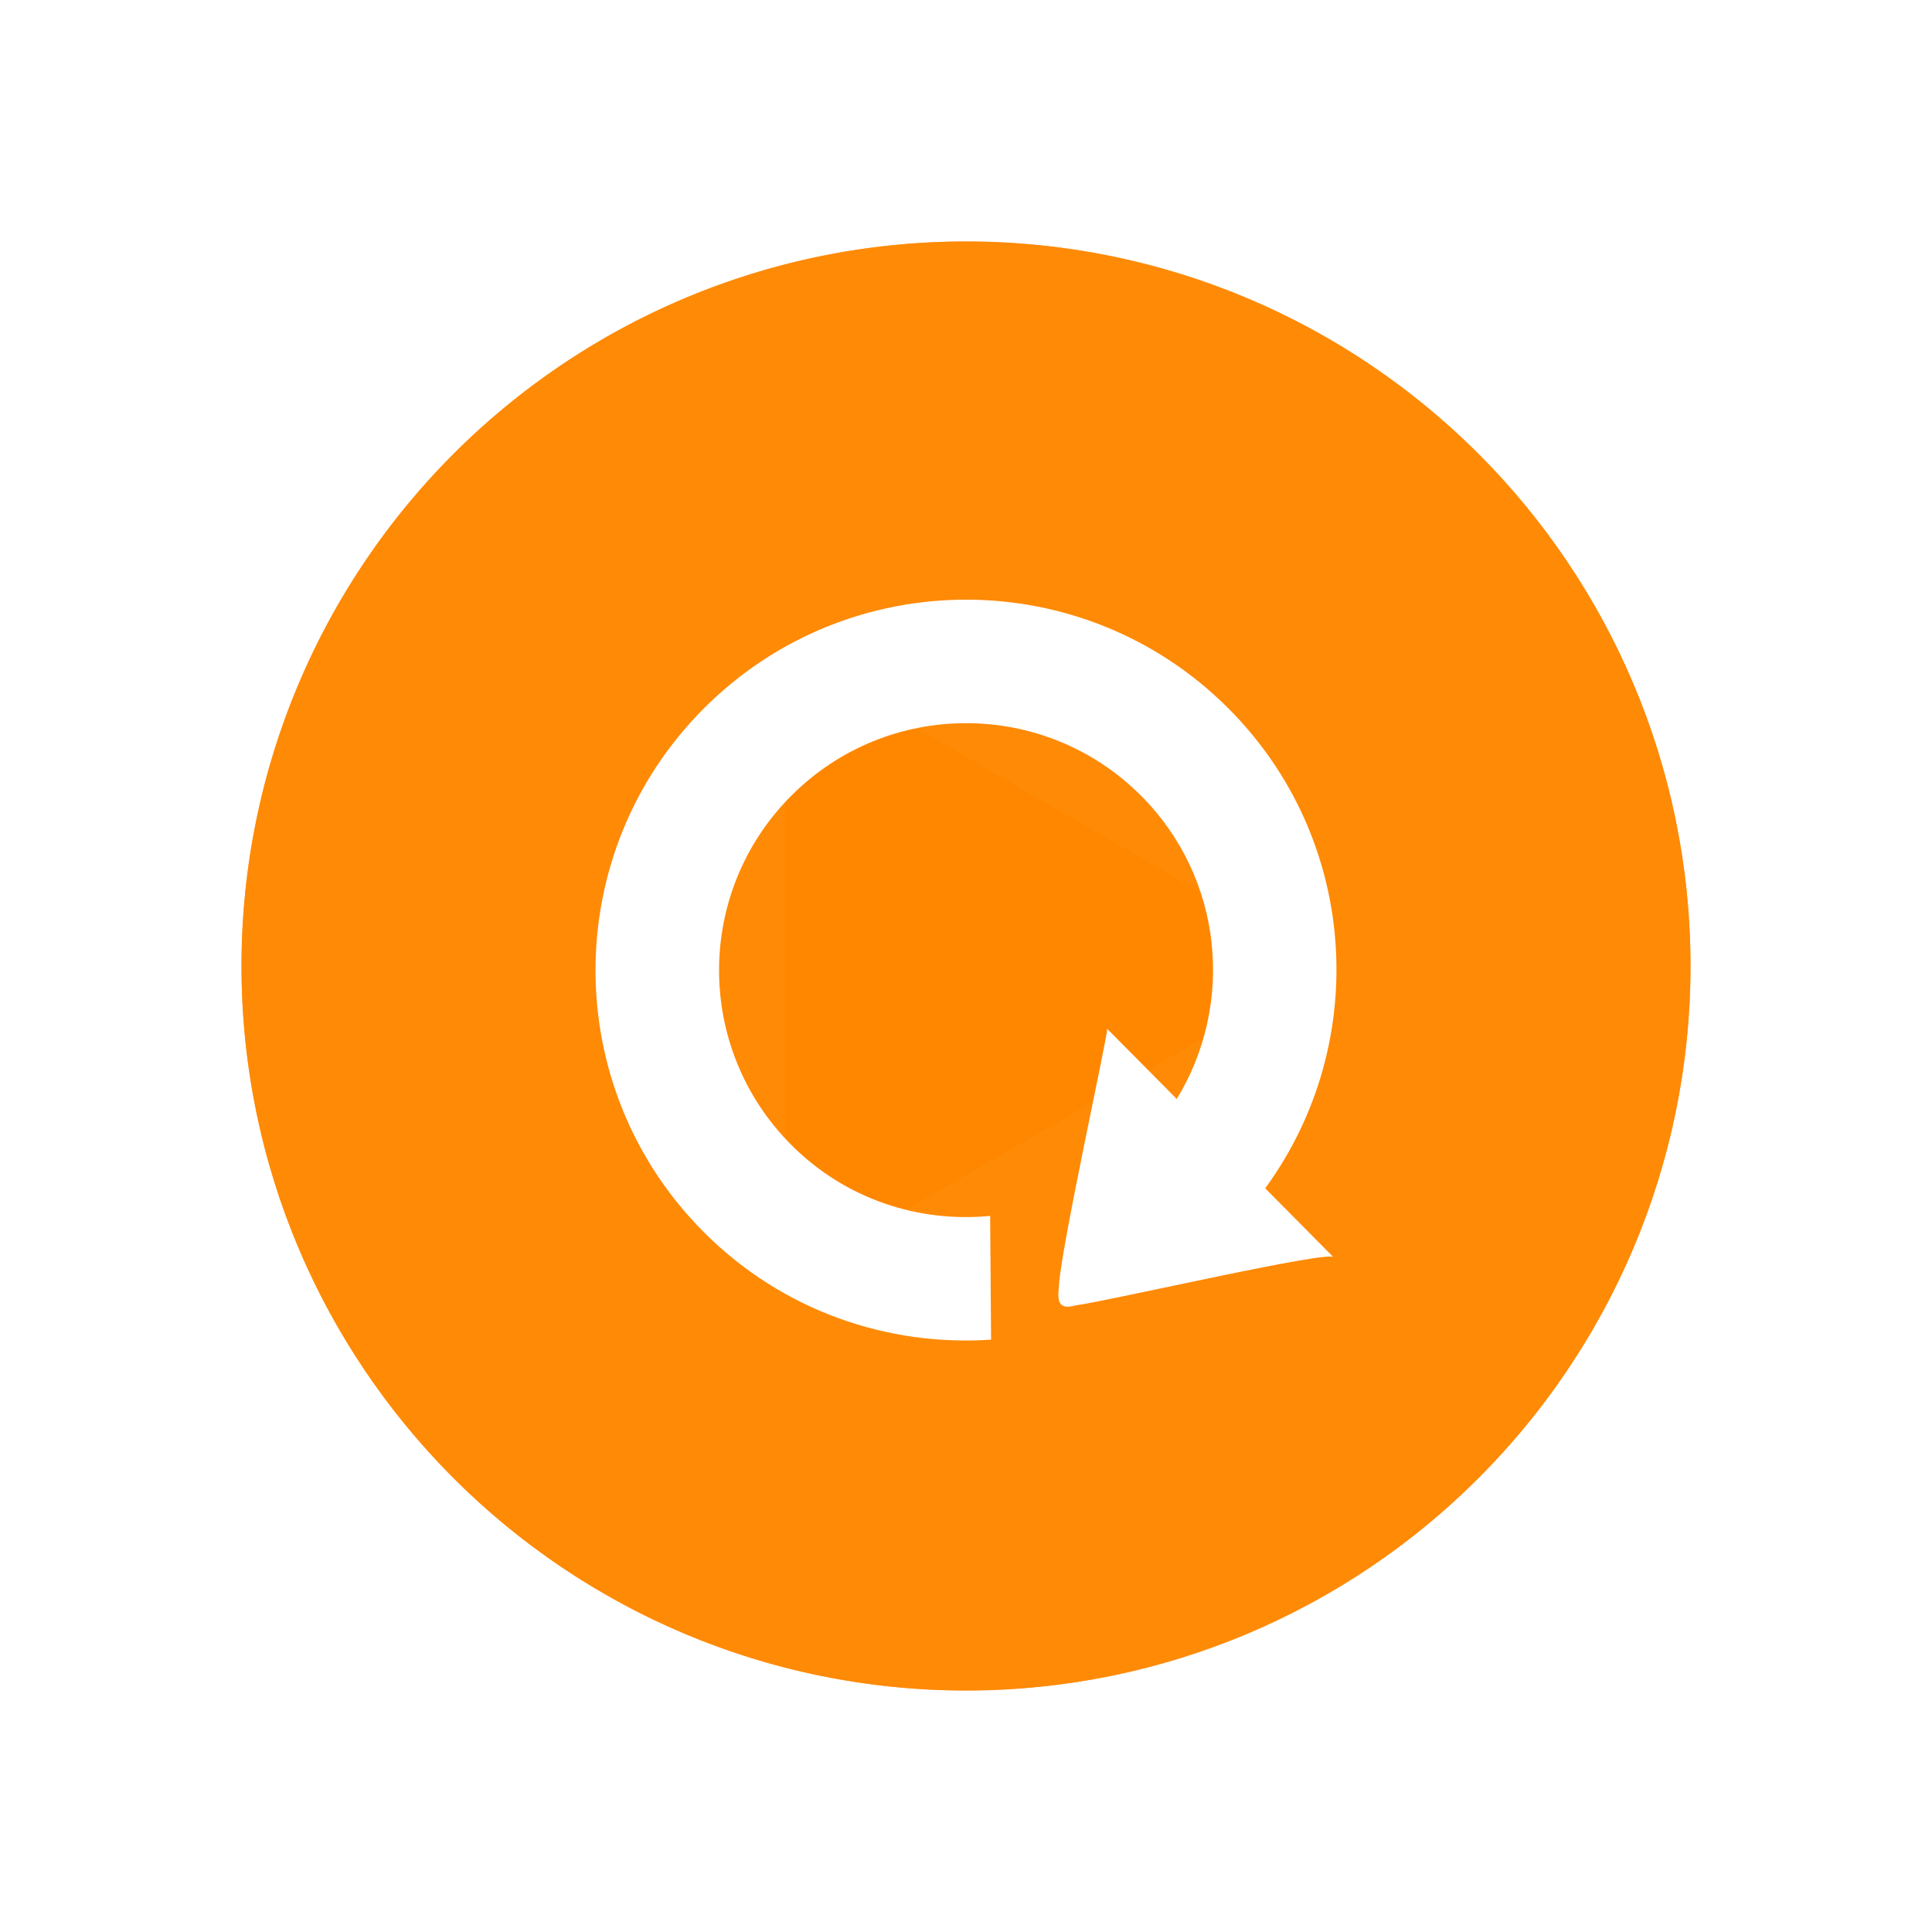 <?xml version="1.0" encoding="UTF-8" standalone="no"?>
<!-- Created with Inkscape (http://www.inkscape.org/) -->

<svg
   xmlns:dc="http://purl.org/dc/elements/1.1/"
   xmlns:cc="http://creativecommons.org/ns#"
   xmlns:rdf="http://www.w3.org/1999/02/22-rdf-syntax-ns#"
   xmlns:svg="http://www.w3.org/2000/svg"
   xmlns="http://www.w3.org/2000/svg"
   xmlns:sodipodi="http://sodipodi.sourceforge.net/DTD/sodipodi-0.dtd"
   xmlns:inkscape="http://www.inkscape.org/namespaces/inkscape"
   width="300"
   height="300"
   id="svg4682"
   version="1.1"
   inkscape:version="0.48.4 r9939"
   sodipodi:docname="ic_refresh_circle_big_pressed_o.svg"
   inkscape:export-filename="/home/corbax/Dev/android/Icons/Test 1/ic_play_normal.png"
   inkscape:export-xdpi="90"
   inkscape:export-ydpi="90">
  <defs
     id="defs4684">
    <filter
       color-interpolation-filters="sRGB"
       inkscape:collect="always"
       id="filter3934-5-0-9"
       x="-0.24"
       width="1.48"
       y="-0.24"
       height="1.48">
      <feGaussianBlur
         inkscape:collect="always"
         stdDeviation="10"
         id="feGaussianBlur3936-8-3-7" />
    </filter>
  </defs>
  <sodipodi:namedview
     id="base"
     pagecolor="#ffffff"
     bordercolor="#666666"
     borderopacity="1.0"
     inkscape:pageopacity="0.0"
     inkscape:pageshadow="2"
     inkscape:zoom="1.99"
     inkscape:cx="150"
     inkscape:cy="150"
     inkscape:document-units="px"
     inkscape:current-layer="layer1"
     showgrid="false"
     inkscape:window-width="1301"
     inkscape:window-height="744"
     inkscape:window-x="65"
     inkscape:window-y="24"
     inkscape:window-maximized="1" />
  <g
     inkscape:label="Layer 1"
     inkscape:groupmode="layer"
     id="layer1"
     transform="translate(0,-752.362)">
    <g
       id="g3874"
       transform="matrix(1.25,0,0,1.25,-226.25,338.159)" />
    <g
       style="fill:#ff8800;fill-opacity:1;filter:url(#filter3934-5-0-9)"
       id="g5802"
       transform="matrix(2.25,0,0,2.25,-401.25,-239.203)">
      <path
         sodipodi:type="arc"
         style="opacity:0.77;fill:#ff8800;fill-opacity:1;stroke:none"
         id="path5804"
         sodipodi:cx="245"
         sodipodi:cy="507.36218"
         sodipodi:rx="50"
         sodipodi:ry="50"
         d="m 295,507.362 c 0,27.614 -22.386,50 -50,50 -27.614,0 -50,-22.386 -50,-50 0,-27.614 22.386,-50 50,-50 27.614,0 50,22.386 50,50 z" />
      <path
         sodipodi:type="star"
         style="fill:#ff8800;fill-opacity:1;stroke:none"
         id="path5806"
         sodipodi:sides="3"
         sodipodi:cx="245"
         sodipodi:cy="507.36218"
         sodipodi:r1="25"
         sodipodi:r2="12.5"
         sodipodi:arg1="0"
         sodipodi:arg2="1.0471976"
         inkscape:flatsided="true"
         inkscape:rounded="0"
         inkscape:randomized="0"
         d="m 270,507.362 -37.5,21.651 0,-43.301 z"
         inkscape:transform-center-x="-6.25" />
    </g>
    <path
       transform="matrix(2.25,0,0,2.25,-401.25,-239.203)"
       sodipodi:type="arc"
       style="opacity:0.9;fill:#ff8800;fill-opacity:1;stroke:none"
       id="path5792"
       sodipodi:cx="245"
       sodipodi:cy="507.36218"
       sodipodi:rx="50"
       sodipodi:ry="50"
       d="m 295,507.362 a 50,50 0 1 1 -100,0 50,50 0 1 1 100,0 z" />
    <path
       inkscape:connector-curvature="0"
       id="path5"
       d="m 153.894,960.382 c -0.055,-6.408 -0.089,-12.812 -0.144,-19.216 -11.027,1.077 -22.422,-2.557 -30.853,-11.001 -14.988,-14.992 -14.988,-39.285 0,-54.268 14.975,-14.988 39.272,-14.988 54.26,0 12.791,12.787 14.61,32.338 5.568,47.113 -4.949,-5.009 -10.81,-10.899 -10.81,-10.899 0.287,0.298 -7.507,35.423 -7.507,40.366 -0.284,2.349 0.337,3.218 2.591,2.591 5.242,-0.699 40.017,-8.762 40.103,-7.447 0,0 -6.272,-6.34 -10.641,-10.742 16.447,-22.503 14.581,-54.217 -5.742,-74.544 -22.477,-22.477 -58.92,-22.477 -81.394,0 -22.469,22.473 -22.469,58.916 0,81.389 12.223,12.231 28.584,17.744 44.569,16.659 z"
       style="fill:#ffffff"
       sodipodi:nodetypes="ccccccccccccscc" />
  </g>
</svg>
